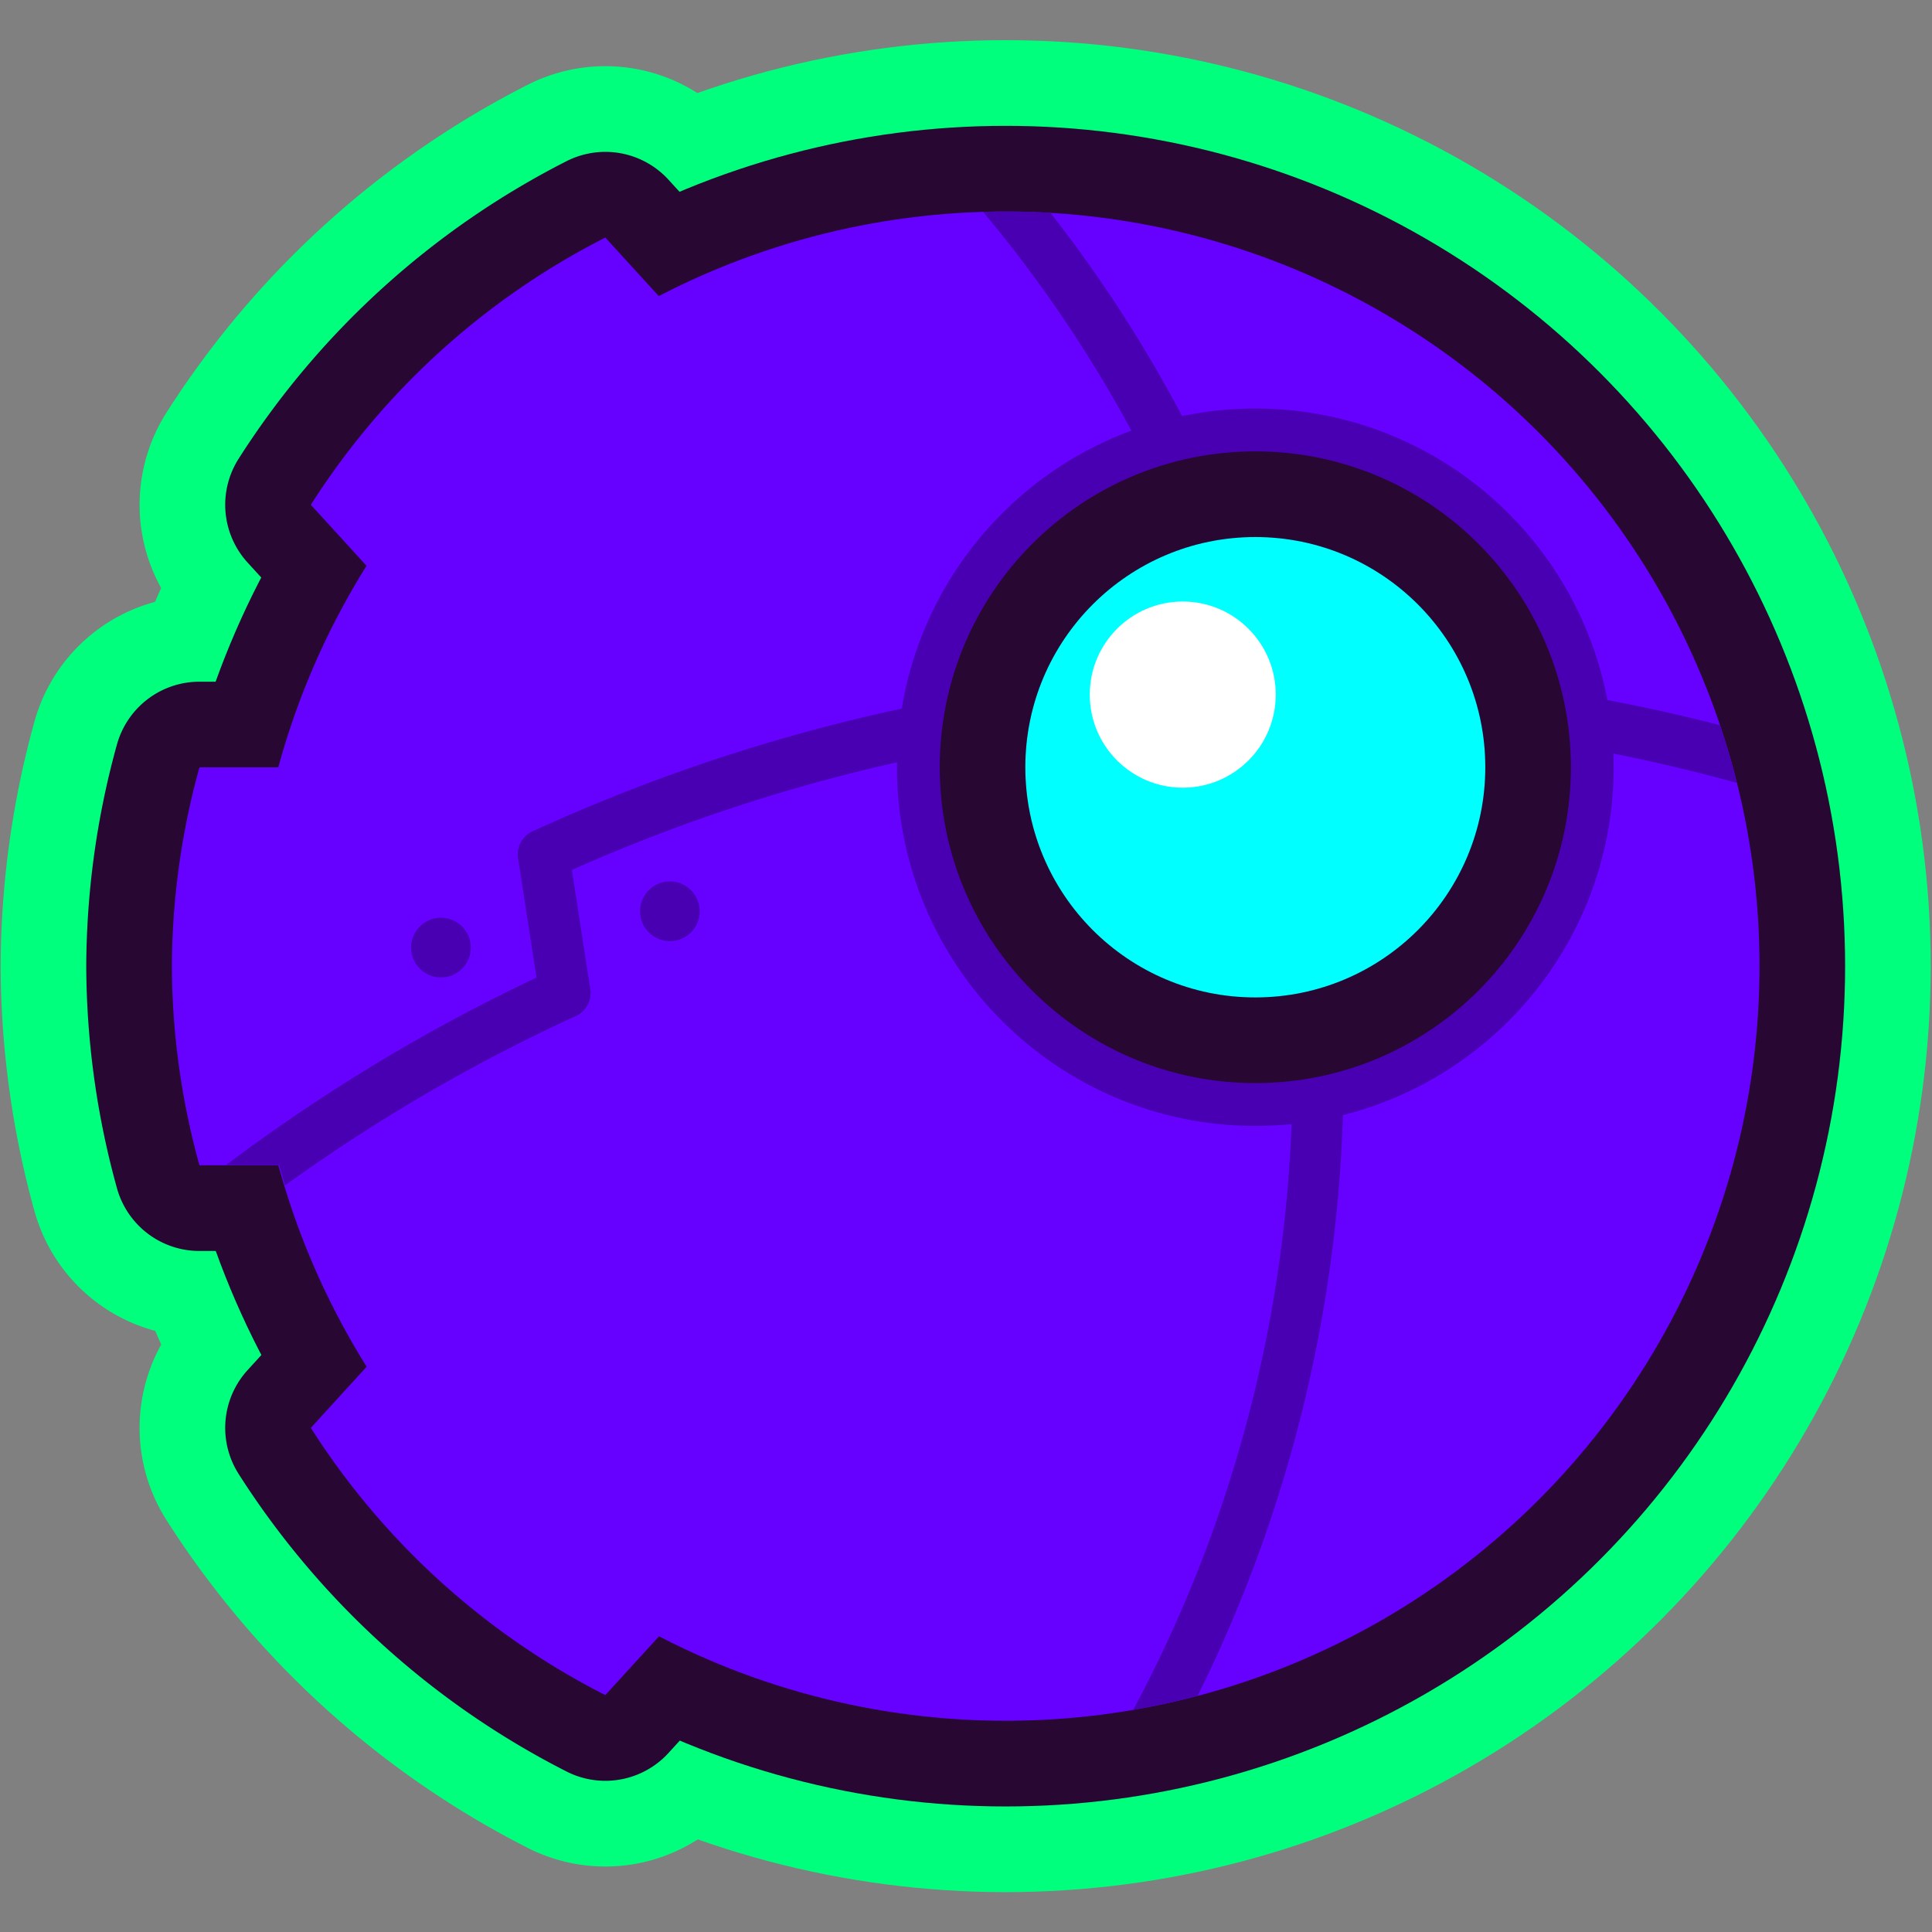 <?xml version="1.0" encoding="UTF-8" standalone="no"?>
<!-- Created with Inkscape (http://www.inkscape.org/) -->

<svg
   width="149.225mm"
   height="149.225mm"
   viewBox="0 0 149.225 149.225"
   version="1.1"
   id="svg1"
   inkscape:version="1.4 (e7c3feb100, 2024-10-09)"
   sodipodi:docname="Swing.svg"
   inkscape:export-filename="cube.png"
   inkscape:export-xdpi="96"
   inkscape:export-ydpi="96"
   xml:space="preserve"
   xmlns:inkscape="http://www.inkscape.org/namespaces/inkscape"
   xmlns:sodipodi="http://sodipodi.sourceforge.net/DTD/sodipodi-0.dtd"
   xmlns="http://www.w3.org/2000/svg"
   xmlns:svg="http://www.w3.org/2000/svg"><rect x="0" y="0" width="149.225" height="149.225" fill="#808080" stroke="none"/><sodipodi:namedview
     id="namedview1"
     pagecolor="#404040"
     bordercolor="#eeeeee"
     borderopacity="1"
     inkscape:showpageshadow="0"
     inkscape:pageopacity="0"
     inkscape:pagecheckerboard="false"
     inkscape:deskcolor="#181825"
     inkscape:document-units="px"
     inkscape:zoom="0.56011854"
     inkscape:cx="217.81104"
     inkscape:cy="237.44974"
     inkscape:window-width="1920"
     inkscape:window-height="1080"
     inkscape:window-x="0"
     inkscape:window-y="0"
     inkscape:window-maximized="1"
     inkscape:current-layer="layer1"
     showgrid="false"><inkscape:page
       x="0"
       y="0"
       width="149.225"
       height="149.225"
       id="page1"
       margin="0"
       bleed="0" /></sodipodi:namedview><defs
     id="defs1"><inkscape:path-effect
       effect="mirror_symmetry"
       start_point="150.764,74.613"
       end_point="-15.817,74.613"
       center_point="67.473,74.613"
       id="path-effect6"
       is_visible="true"
       lpeversion="1.2"
       lpesatellites=""
       mode="free"
       discard_orig_path="false"
       fuse_paths="false"
       oposite_fuse="false"
       split_items="false"
       split_open="false"
       link_styles="false" /><inkscape:path-effect
       effect="fillet_chamfer"
       id="path-effect16"
       is_visible="true"
       lpeversion="1"
       nodesatellites_param="F,0,0,1,0,3,0,1 @ F,0,0,1,0,3,0,1 @ F,0,0,1,0,3,0,1 @ F,0,0,1,0,3,0,1"
       radius="3"
       unit="px"
       method="auto"
       mode="F"
       chamfer_steps="1"
       flexible="false"
       use_knot_distance="true"
       apply_no_radius="true"
       apply_with_radius="true"
       only_selected="false"
       hide_knots="false" /><inkscape:path-effect
       effect="mirror_symmetry"
       start_point="67.733,15.949"
       end_point="67.733,78.449"
       center_point="67.733,47.199"
       id="path-effect15"
       is_visible="true"
       lpeversion="1.2"
       lpesatellites=""
       mode="free"
       discard_orig_path="false"
       fuse_paths="false"
       oposite_fuse="false"
       split_items="false"
       split_open="false"
       link_styles="false" /><inkscape:path-effect
       effect="mirror_symmetry"
       start_point="53.494,16.005"
       end_point="53.494,88.609"
       center_point="53.494,52.307"
       id="path-effect13"
       is_visible="true"
       lpeversion="1.2"
       lpesatellites=""
       mode="free"
       discard_orig_path="false"
       fuse_paths="false"
       oposite_fuse="false"
       split_items="false"
       split_open="false"
       link_styles="false" /><inkscape:path-effect
       effect="fillet_chamfer"
       id="path-effect5"
       is_visible="true"
       lpeversion="1"
       nodesatellites_param="F,0,0,1,0,0,0,1 @ F,0,0,1,0,16.938,0,1 @ F,0,0,1,0,7.038,0,1 @ F,0,0,1,0,7.038,0,1 @ F,0,0,1,0,0,0,1"
       radius="0"
       unit="px"
       method="auto"
       mode="F"
       chamfer_steps="1"
       flexible="false"
       use_knot_distance="true"
       apply_no_radius="true"
       apply_with_radius="true"
       only_selected="false"
       hide_knots="false" /><inkscape:path-effect
       effect="mirror_symmetry"
       start_point="67.733,0"
       end_point="67.733,137.199"
       center_point="67.733,68.599"
       id="path-effect4"
       is_visible="true"
       lpeversion="1.2"
       lpesatellites=""
       mode="free"
       discard_orig_path="false"
       fuse_paths="false"
       oposite_fuse="false"
       split_items="false"
       split_open="false"
       link_styles="false" /><clipPath
       clipPathUnits="userSpaceOnUse"
       id="clipPath49"><path
         id="path49"
         style="display:inline;fill:#6600ff;fill-opacity:1;stroke:#000000;stroke-width:0;stroke-linecap:round;stroke-linejoin:round;stroke-dasharray:none;paint-order:stroke fill markers"
         d="m 81.008,19.625 a 54.988,54.988 0 0 0 -25.21,6.262 L 51.808,21.52 A 54.988,54.988 0 0 0 30.331,40.989 l 4.096,4.483 A 54.988,54.988 0 0 0 28.03,60.119 H 22.209 A 54.988,54.988 0 0 0 20.199,74.613 54.988,54.988 0 0 0 22.209,89.106 h 5.821 a 54.988,54.988 0 0 0 6.397,14.647 l -4.096,4.483 a 54.988,54.988 0 0 0 21.477,19.469 l 3.99,-4.366 a 54.988,54.988 0 0 0 25.21,6.262 A 54.988,54.988 0 0 0 135.996,74.613 54.988,54.988 0 0 0 81.008,19.625 Z" /></clipPath></defs><g
     inkscape:label="Calque 1"
     inkscape:groupmode="layer"
     id="layer1"><path
       id="circle34"
       style="display:none;fill:#6600ff;fill-opacity:1;stroke:#000000;stroke-width:0;stroke-linecap:round;stroke-linejoin:round;stroke-dasharray:none;paint-order:stroke fill markers"
       d="M 81.008,19.625 A 54.988,54.988 0 0 0 55.798,25.886 L 51.808,21.52 A 54.988,54.988 0 0 0 30.331,40.989 l 4.096,4.483 a 54.988,54.988 0 0 0 -6.397,14.647 H 22.209 A 54.988,54.988 0 0 0 20.199,74.613 54.988,54.988 0 0 0 22.209,89.106 h 5.821 a 54.988,54.988 0 0 0 6.397,14.647 l -4.096,4.483 a 54.988,54.988 0 0 0 21.477,19.469 l 3.99,-4.366 A 54.988,54.988 0 0 0 81.008,129.6 54.988,54.988 0 0 0 135.996,74.613 54.988,54.988 0 0 0 81.008,19.625 Z" /><g
       id="g51"
       transform="matrix(1.059,0,0,1.06,-8.117,-4.466)"
       style="stroke-width:0.944"><g
         id="g18"
         inkscape:label="glow"
         style="stroke-width:0.944"><circle
           style="fill:#000000;fill-opacity:0;stroke:#00ff7d;stroke-width:24.971;stroke-linecap:round;stroke-linejoin:round;stroke-dasharray:none;paint-order:stroke fill markers"
           id="path1"
           cx="81.008"
           cy="74.613"
           r="54.988" /><g
           id="g17"
           style="stroke:#00ff7d;stroke-width:27.875;stroke-dasharray:none;stroke-opacity:1"
           transform="matrix(0.896,0,0,0.896,14.169,7.774)"><path
             d="M 8.976,90.792 H 29.491 V 58.433 H 8.976 a 61.383,61.383 0 0 0 -2.245,16.179 61.383,61.383 0 0 0 2.245,16.179 z"
             style="fill:#6600ff;fill-opacity:1;stroke:#00ff7d;stroke-width:27.875;stroke-linecap:round;stroke-linejoin:round;stroke-dasharray:none;stroke-opacity:1;paint-order:stroke fill markers"
             id="path15" /><path
             d="M 42.016,133.88 55.688,118.918 31.801,97.09 18.042,112.147 a 61.383,61.383 0 0 0 23.975,21.733 z"
             style="fill:#6600ff;fill-opacity:1;stroke:#00ff7d;stroke-width:27.875;stroke-linecap:round;stroke-linejoin:round;stroke-dasharray:none;stroke-opacity:1;paint-order:stroke fill markers"
             id="path16" /><path
             d="M 42.016,15.345 A 61.383,61.383 0 0 0 18.042,37.078 L 31.801,52.135 55.688,30.307 Z"
             style="fill:#6600ff;fill-opacity:1;stroke:#00ff7d;stroke-width:27.875;stroke-linecap:round;stroke-linejoin:round;stroke-dasharray:none;stroke-opacity:1;paint-order:stroke fill markers"
             id="path17" /></g></g><g
         id="g19"
         inkscape:label="outline"
         style="stroke-width:0.944"><circle
           style="fill:none;fill-opacity:0;stroke:#280732;stroke-width:12.485;stroke-linecap:round;stroke-linejoin:round;stroke-dasharray:none;paint-order:stroke fill markers;stroke-opacity:1"
           id="circle1"
           cx="81.008"
           cy="74.613"
           r="54.988" /><g
           id="g14"
           style="stroke:#000000;stroke-width:13.937;stroke-dasharray:none"
           transform="matrix(0.896,0,0,0.896,14.169,7.774)"><path
             d="M 8.976,90.792 H 29.491 V 58.433 H 8.976 a 61.383,61.383 0 0 0 -2.245,16.179 61.383,61.383 0 0 0 2.245,16.179 z"
             style="fill:#6600ff;fill-opacity:1;stroke:#280732;stroke-width:13.937;stroke-linecap:round;stroke-linejoin:round;stroke-dasharray:none;paint-order:stroke fill markers;stroke-opacity:1"
             id="path12" /><path
             d="M 42.016,133.88 55.688,118.918 31.801,97.09 18.042,112.147 a 61.383,61.383 0 0 0 23.975,21.733 z"
             style="fill:#6600ff;fill-opacity:1;stroke:#280732;stroke-width:13.937;stroke-linecap:round;stroke-linejoin:round;stroke-dasharray:none;paint-order:stroke fill markers;stroke-opacity:1"
             id="path13" /><path
             d="M 42.016,15.345 A 61.383,61.383 0 0 0 18.042,37.078 L 31.801,52.135 55.688,30.307 Z"
             style="fill:#6600ff;fill-opacity:1;stroke:#280732;stroke-width:13.937;stroke-linecap:round;stroke-linejoin:round;stroke-dasharray:none;paint-order:stroke fill markers;stroke-opacity:1"
             id="path14" /></g></g><g
         id="g20"
         inkscape:label="fill"
         style="stroke-width:0.944"><g
           id="g9"
           transform="matrix(0.896,0,0,0.896,14.169,7.774)"
           style="fill:#6600ff;fill-opacity:1;stroke-width:1.054"><path
             d="M 8.976,90.792 H 29.491 V 58.433 H 8.976 a 61.383,61.383 0 0 0 -2.245,16.179 61.383,61.383 0 0 0 2.245,16.179 z"
             style="fill:#6600ff;fill-opacity:1;stroke:#000000;stroke-width:0;stroke-linecap:round;stroke-linejoin:round;paint-order:stroke fill markers"
             id="path8" /><path
             d="M 42.016,133.88 55.688,118.918 31.801,97.09 18.042,112.147 a 61.383,61.383 0 0 0 23.975,21.733 z"
             style="fill:#6600ff;fill-opacity:1;stroke-width:5.575;stroke-linecap:round;stroke-linejoin:round;paint-order:stroke fill markers"
             id="path9" /><path
             d="M 42.016,15.345 A 61.383,61.383 0 0 0 18.042,37.078 L 31.801,52.135 55.688,30.307 Z"
             style="fill:#6600ff;fill-opacity:1;stroke-width:5.575;stroke-linecap:round;stroke-linejoin:round;paint-order:stroke fill markers"
             id="path7" /></g><circle
           style="fill:#6600ff;fill-opacity:1;stroke:#000000;stroke-width:0;stroke-linecap:round;stroke-linejoin:round;stroke-dasharray:none;paint-order:stroke fill markers"
           id="circle2"
           cx="81.008"
           cy="74.613"
           r="54.988" /></g><circle
         style="fill:none;fill-opacity:1;stroke:#4900b2;stroke-width:18.728;stroke-linecap:round;stroke-linejoin:round;stroke-dasharray:none;stroke-opacity:1;paint-order:stroke fill markers"
         id="circle22"
         cx="99.222"
         cy="60.119"
         r="16.773"
         inkscape:label="eye-shadow" /><g
         id="g42"
         style="display:inline;stroke-width:0.944"
         clip-path="url(#clipPath49)"
         inkscape:label="creases"><path
           style="fill:none;fill-opacity:1;stroke:#4900b2;stroke-width:3.746;stroke-linecap:round;stroke-linejoin:round;stroke-dasharray:none;stroke-opacity:1;paint-order:stroke fill markers"
           id="path40"
           sodipodi:type="arc"
           sodipodi:cx="100.71223"
           sodipodi:cy="182.99994"
           sodipodi:rx="128.17279"
           sodipodi:ry="128.17279"
           sodipodi:start="4.282616"
           sodipodi:end="4.9856421"
           sodipodi:open="true"
           sodipodi:arc-type="arc"
           d="M 47.307,66.483 A 128.173,128.173 0 0 1 135.302,59.583" /><path
           style="fill:none;fill-opacity:1;stroke:#4900b2;stroke-width:3.746;stroke-linecap:round;stroke-linejoin:round;stroke-dasharray:none;stroke-opacity:1;paint-order:stroke fill markers"
           id="path41"
           sodipodi:type="arc"
           sodipodi:cx="102.29972"
           sodipodi:cy="193.05412"
           sodipodi:rx="128.17279"
           sodipodi:ry="128.17279"
           sodipodi:start="4.0287549"
           sodipodi:end="4.282339"
           sodipodi:open="true"
           sodipodi:arc-type="arc"
           d="M 21.344,93.684 A 128.173,128.173 0 0 1 48.862,76.552" /><path
           style="fill:none;fill-opacity:1;stroke:#4900b2;stroke-width:3.746;stroke-linecap:round;stroke-linejoin:round;stroke-dasharray:none;stroke-opacity:1;paint-order:stroke fill markers"
           d="M 48.862,76.552 47.307,66.483"
           id="path42" /><path
           style="display:inline;fill:none;fill-opacity:1;stroke:#4900b2;stroke-width:3.746;stroke-linecap:round;stroke-linejoin:round;stroke-dasharray:none;stroke-opacity:1;paint-order:stroke fill markers"
           id="path50"
           sodipodi:type="arc"
           sodipodi:cx="81.754707"
           sodipodi:cy="12.408834"
           sodipodi:rx="96.661697"
           sodipodi:ry="93.350273"
           sodipodi:start="4.2866909"
           sodipodi:end="5.5400125"
           sodipodi:open="true"
           sodipodi:arc-type="arc"
           d="M 41.838,-72.61 A 96.662,93.35 0 0 1 152.929,-50.755"
           transform="matrix(0.277,0.961,-0.954,0.299,0,0)" /></g><g
         id="g21"
         inkscape:label="eye"
         style="stroke-width:0.944"><circle
           style="fill:none;fill-opacity:1;stroke:#280732;stroke-width:12.485;stroke-linecap:round;stroke-linejoin:round;stroke-dasharray:none;paint-order:stroke fill markers;stroke-opacity:1"
           id="circle4"
           cx="99.222"
           cy="60.119"
           r="16.773" /><circle
           style="fill:#00ffff;fill-opacity:1;stroke:#000000;stroke-width:0;stroke-linecap:round;stroke-linejoin:round;stroke-dasharray:none;paint-order:stroke fill markers"
           id="circle3"
           cx="99.222"
           cy="60.119"
           r="16.773" /><circle
           style="fill:#ffffff;fill-opacity:1;stroke:#000000;stroke-width:0;stroke-linecap:round;stroke-linejoin:round;stroke-dasharray:none;paint-order:stroke fill markers"
           id="circle17"
           cx="93.93"
           cy="54.827"
           r="6.782" /></g><circle
         style="fill:#4900b2;fill-opacity:1;stroke:none;stroke-width:0;stroke-linecap:round;stroke-linejoin:round;stroke-dasharray:none;stroke-opacity:1;paint-order:stroke fill markers"
         id="path51"
         cx="39.826"
         cy="73.261"
         r="2.176" /><circle
         style="fill:#4900b2;fill-opacity:1;stroke:none;stroke-width:0;stroke-linecap:round;stroke-linejoin:round;stroke-dasharray:none;stroke-opacity:1;paint-order:stroke fill markers"
         id="circle51"
         cx="56.522"
         cy="70.615"
         r="2.176" /></g></g></svg>
